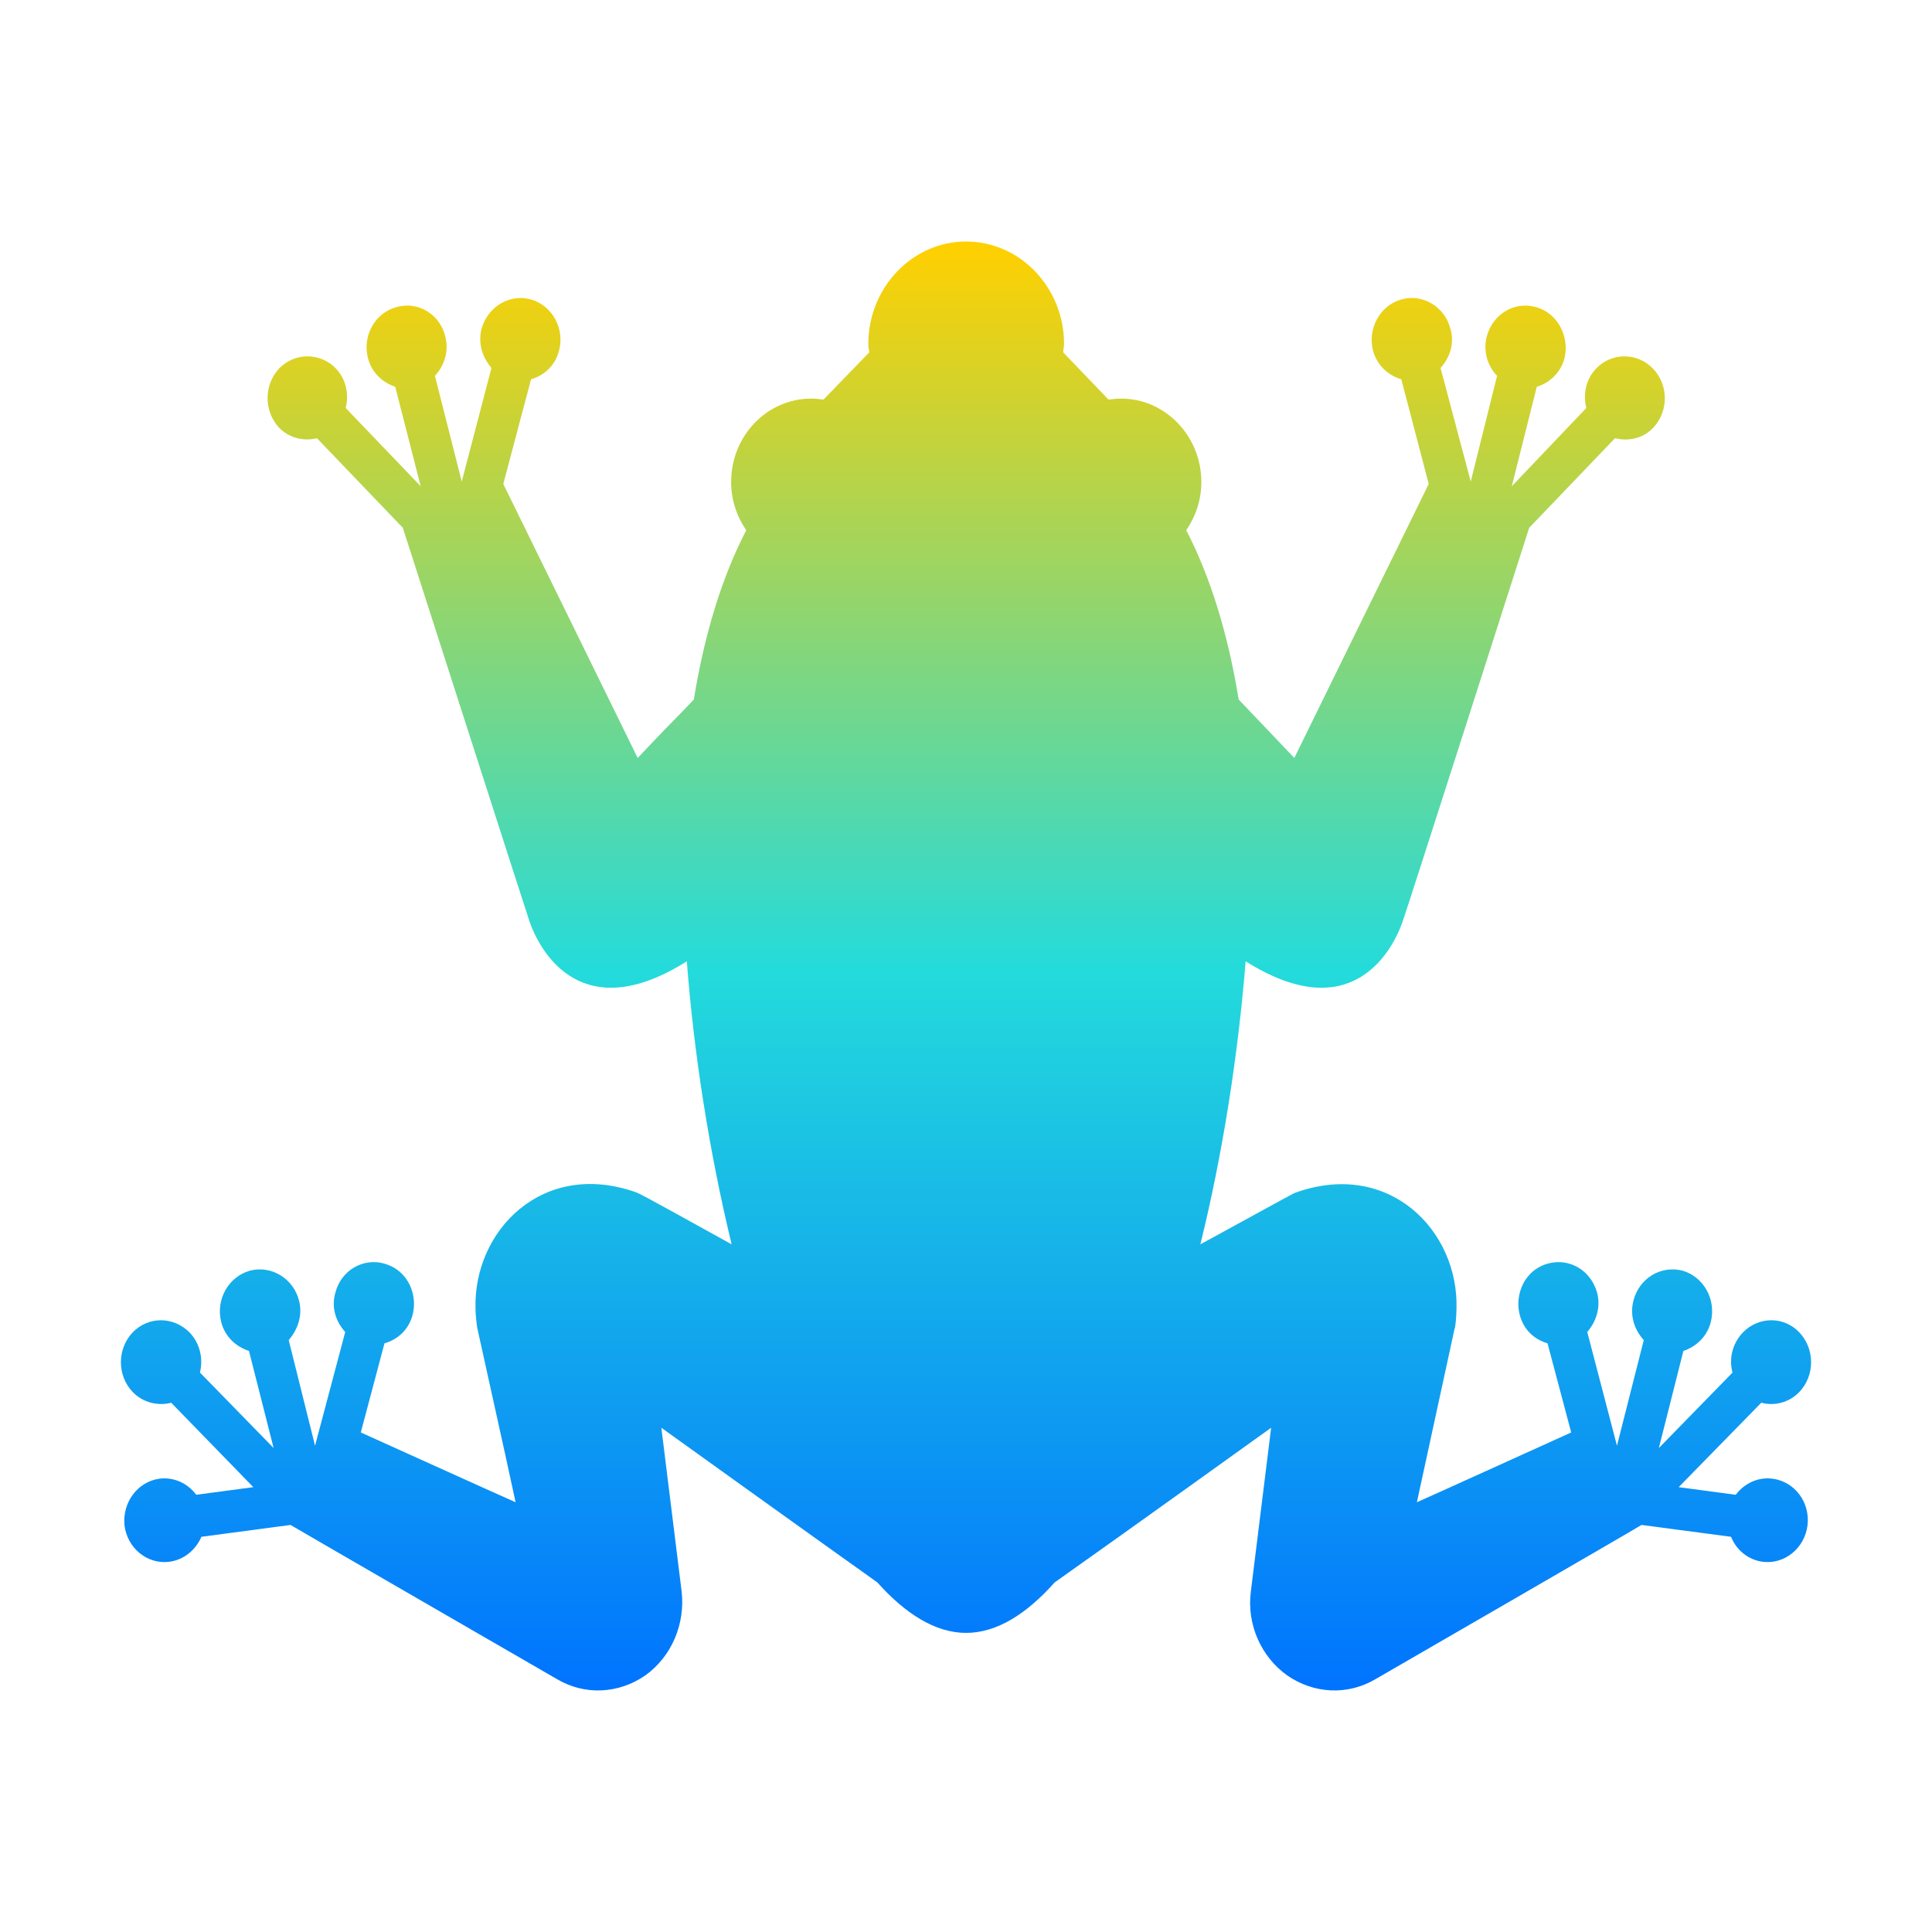 <svg xmlns="http://www.w3.org/2000/svg" xmlns:xlink="http://www.w3.org/1999/xlink" width="16" height="16" viewBox="0 0 16 16" version="1.1"><defs><linearGradient id="linear0" x1="0%" x2="0%" y1="0%" y2="100%"><stop offset="0%" style="stop-color:#ffd000; stop-opacity:1"/><stop offset="50%" style="stop-color:#24dbdb; stop-opacity:1"/><stop offset="100%" style="stop-color:#0073ff; stop-opacity:1"/></linearGradient></defs><g id="surface1"><path style=" stroke:none;fill-rule:nonzero;fill:url(#linear0);fill-opacity:1;" d="M 14.68 12.246 C 14.559 12.23 14.445 12.285 14.375 12.379 L 13.902 12.316 L 14.586 11.617 C 14.695 11.645 14.816 11.617 14.902 11.527 C 15.031 11.391 15.031 11.172 14.902 11.035 C 14.773 10.898 14.562 10.902 14.434 11.035 C 14.348 11.125 14.316 11.25 14.348 11.367 L 13.738 11.992 L 13.941 11.188 C 14.047 11.152 14.137 11.07 14.168 10.949 C 14.215 10.762 14.109 10.574 13.934 10.523 C 13.754 10.477 13.574 10.586 13.527 10.773 C 13.496 10.895 13.535 11.012 13.613 11.098 L 13.391 11.973 L 13.145 11.031 C 13.219 10.945 13.258 10.828 13.227 10.707 C 13.176 10.52 12.996 10.414 12.816 10.465 C 12.504 10.555 12.484 11.027 12.816 11.125 L 13.012 11.863 C 12.863 11.93 11.84 12.395 11.734 12.441 C 11.805 12.113 11.789 12.188 12.047 11 C 12.051 11.008 12.062 10.898 12.062 10.84 C 12.082 10.195 11.508 9.602 10.734 9.875 C 10.695 9.891 10.742 9.867 9.941 10.305 C 10.129 9.543 10.254 8.727 10.316 7.961 C 11.176 8.504 11.52 7.898 11.613 7.641 C 11.629 7.605 12.664 4.371 12.664 4.371 L 13.375 3.629 C 13.484 3.656 13.605 3.633 13.691 3.543 C 13.82 3.406 13.82 3.188 13.688 3.051 C 13.559 2.918 13.348 2.918 13.219 3.051 C 13.133 3.141 13.109 3.266 13.137 3.379 L 12.52 4.027 L 12.727 3.203 C 12.832 3.172 12.926 3.086 12.957 2.965 C 13 2.781 12.895 2.59 12.719 2.543 C 12.539 2.492 12.359 2.605 12.312 2.789 C 12.281 2.91 12.32 3.031 12.398 3.113 L 12.18 3.988 L 11.93 3.047 C 12.008 2.961 12.047 2.844 12.012 2.723 C 11.965 2.539 11.781 2.43 11.605 2.48 C 11.426 2.531 11.324 2.723 11.371 2.906 C 11.406 3.027 11.496 3.109 11.605 3.141 L 11.832 4.008 C 11.832 4.008 11.273 5.148 10.719 6.277 C 10.645 6.199 10.57 6.121 10.504 6.051 C 10.414 5.957 10.332 5.871 10.258 5.793 C 10.168 5.238 10.02 4.77 9.824 4.391 C 9.902 4.277 9.949 4.141 9.949 3.992 C 9.949 3.609 9.648 3.301 9.285 3.301 C 9.25 3.301 9.215 3.305 9.18 3.309 L 8.805 2.918 C 8.805 2.895 8.812 2.871 8.812 2.848 C 8.812 2.383 8.449 2 8 2 C 7.555 2 7.191 2.383 7.191 2.848 C 7.191 2.871 7.195 2.895 7.199 2.918 L 6.82 3.309 C 6.789 3.305 6.754 3.301 6.719 3.301 C 6.352 3.301 6.055 3.609 6.055 3.992 C 6.055 4.141 6.102 4.277 6.18 4.391 C 5.984 4.77 5.836 5.238 5.746 5.793 C 5.672 5.871 5.59 5.957 5.496 6.051 C 5.43 6.121 5.355 6.199 5.281 6.277 C 4.727 5.148 4.168 4.008 4.168 4.008 L 4.398 3.141 C 4.508 3.109 4.598 3.027 4.629 2.906 C 4.68 2.723 4.574 2.531 4.398 2.48 C 4.223 2.43 4.039 2.539 3.988 2.723 C 3.957 2.844 3.996 2.961 4.07 3.047 L 3.824 3.988 L 3.602 3.113 C 3.68 3.027 3.719 2.91 3.688 2.789 C 3.645 2.602 3.461 2.492 3.285 2.543 C 3.105 2.59 3 2.781 3.047 2.965 C 3.078 3.086 3.168 3.168 3.273 3.203 L 3.484 4.027 L 2.863 3.379 C 2.891 3.266 2.867 3.141 2.781 3.051 C 2.652 2.918 2.441 2.918 2.312 3.051 C 2.184 3.188 2.184 3.406 2.312 3.543 C 2.398 3.629 2.516 3.656 2.625 3.629 L 3.336 4.371 C 3.336 4.371 4.375 7.605 4.387 7.637 C 4.48 7.898 4.828 8.504 5.688 7.961 C 5.746 8.727 5.875 9.543 6.059 10.305 C 5.262 9.863 5.305 9.891 5.27 9.875 C 4.492 9.598 3.918 10.195 3.938 10.84 C 3.938 10.898 3.953 11.008 3.953 11 C 4.215 12.184 4.199 12.113 4.27 12.441 C 4.164 12.395 3.137 11.93 2.988 11.863 L 3.184 11.125 C 3.52 11.027 3.5 10.555 3.184 10.465 C 3.008 10.414 2.824 10.52 2.777 10.707 C 2.742 10.828 2.781 10.945 2.859 11.031 L 2.609 11.973 L 2.391 11.098 C 2.465 11.012 2.508 10.895 2.477 10.773 C 2.43 10.586 2.246 10.477 2.07 10.523 C 1.891 10.574 1.785 10.762 1.832 10.949 C 1.863 11.07 1.953 11.152 2.062 11.188 L 2.266 11.992 L 1.656 11.367 C 1.684 11.25 1.656 11.125 1.57 11.035 C 1.438 10.902 1.23 10.898 1.098 11.035 C 0.969 11.172 0.969 11.391 1.098 11.527 C 1.184 11.617 1.309 11.645 1.418 11.617 L 2.098 12.316 L 1.625 12.379 C 1.555 12.285 1.441 12.23 1.32 12.246 C 1.141 12.27 1.012 12.441 1.031 12.633 C 1.055 12.824 1.223 12.957 1.402 12.934 C 1.523 12.918 1.621 12.836 1.668 12.727 L 2.406 12.629 C 2.484 12.676 4.613 13.906 4.613 13.906 C 4.844 14.043 5.125 14.027 5.344 13.875 C 5.562 13.719 5.676 13.449 5.645 13.18 C 5.559 12.484 5.477 11.828 5.477 11.824 C 5.52 11.855 6.68 12.688 7.266 13.105 C 7.496 13.363 7.746 13.523 8 13.523 C 8.258 13.523 8.504 13.363 8.734 13.105 C 9.324 12.688 10.484 11.855 10.527 11.824 C 10.527 11.828 10.445 12.484 10.359 13.18 C 10.324 13.449 10.441 13.719 10.66 13.875 C 10.879 14.027 11.16 14.043 11.391 13.906 C 11.391 13.906 13.52 12.676 13.594 12.629 L 14.336 12.727 C 14.379 12.836 14.477 12.918 14.598 12.934 C 14.781 12.957 14.945 12.82 14.969 12.633 C 14.992 12.441 14.863 12.27 14.68 12.246 Z M 14.68 12.246 "/></g></svg>
